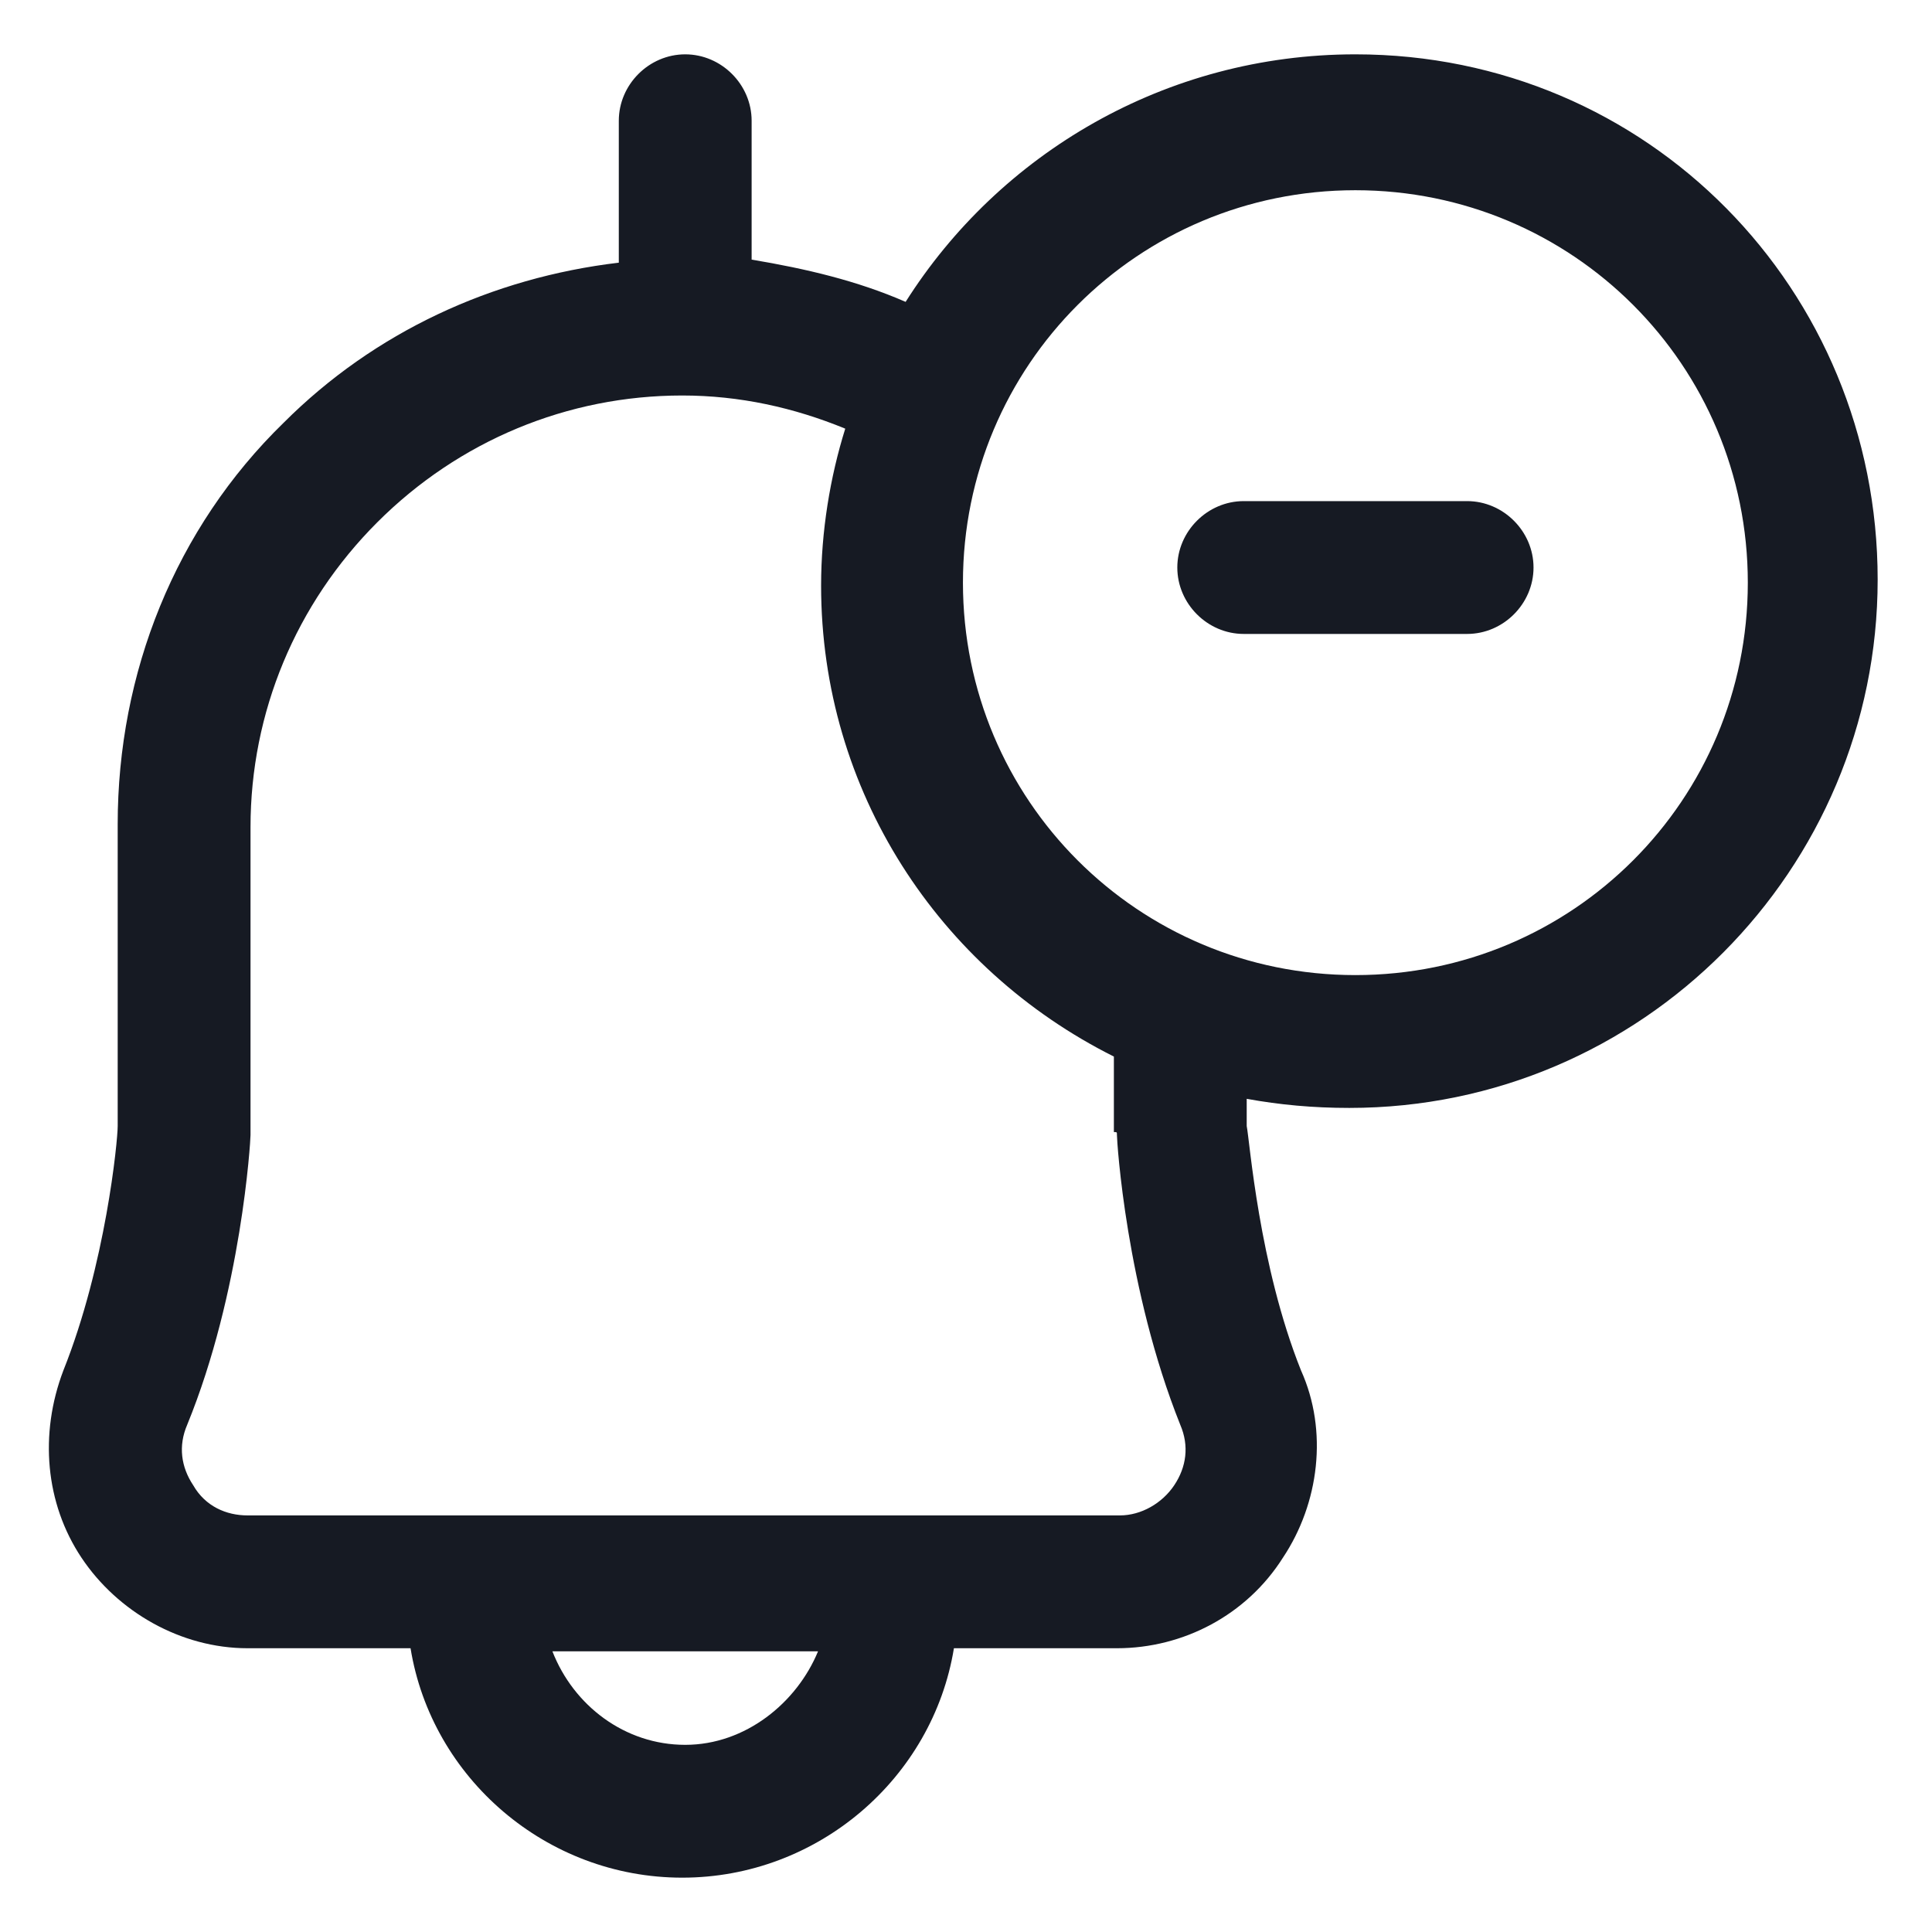<svg width="24" height="24" viewBox="0 0 24 24" fill="none" xmlns="http://www.w3.org/2000/svg">
<g clip-path="url(#clip0_501_38720)">
<path d="M16.837 0.675C14.475 0.675 12.412 1.913 11.25 3.75C10.65 3.488 10.012 3.338 9.337 3.225V1.5C9.337 1.05 8.962 0.675 8.512 0.675C8.062 0.675 7.687 1.05 7.687 1.5V3.263C6.112 3.45 4.65 4.125 3.525 5.25C2.175 6.563 1.462 8.363 1.462 10.238V13.988C1.462 14.175 1.312 15.713 0.787 17.025C0.487 17.813 0.562 18.675 1.012 19.35C1.462 20.025 2.25 20.475 3.075 20.475H5.1C5.362 22.088 6.787 23.325 8.475 23.325C10.162 23.325 11.587 22.088 11.85 20.475H13.875C14.7 20.475 15.487 20.062 15.937 19.35C16.387 18.675 16.5 17.775 16.162 17.025C15.637 15.713 15.525 14.175 15.487 13.988V13.65C15.9 13.725 16.312 13.763 16.762 13.763C20.4 13.763 23.325 10.8 23.325 7.2C23.325 3.6 20.475 0.675 16.837 0.675ZM8.512 21.675C7.762 21.675 7.125 21.188 6.862 20.513H10.162C9.9 21.15 9.262 21.675 8.512 21.675ZM13.875 14.1C13.875 14.175 13.987 16.013 14.662 17.7C14.775 17.963 14.737 18.225 14.587 18.45C14.437 18.675 14.175 18.825 13.912 18.825H3.075C2.812 18.825 2.55 18.713 2.4 18.45C2.25 18.225 2.212 17.963 2.325 17.7C3 16.05 3.112 14.175 3.112 14.1V14.063V10.275C3.112 8.85 3.675 7.5 4.687 6.488C5.7 5.475 7.05 4.913 8.475 4.913C9.187 4.913 9.862 5.063 10.5 5.325C10.312 5.925 10.2 6.6 10.2 7.275C10.2 9.825 11.662 12.037 13.837 13.125V14.063C13.875 14.063 13.875 14.062 13.875 14.1ZM16.837 12.113C14.137 12.113 11.962 9.938 11.962 7.238C11.962 4.538 14.137 2.363 16.837 2.363C19.537 2.363 21.712 4.538 21.712 7.238C21.712 9.938 19.537 12.113 16.837 12.113Z" fill="#161A23"/>
<path d="M18.225 6.225H15.45C15 6.225 14.625 6.6 14.625 7.05C14.625 7.5 15 7.875 15.45 7.875H18.225C18.675 7.875 19.05 7.5 19.05 7.05C19.05 6.6 18.675 6.225 18.225 6.225Z" fill="#161A23"/>
</g>
<defs>
<clipPath id="clip0_501_38720">
<rect width="24" height="24" fill="white"/>
</clipPath>
</defs>
</svg>
